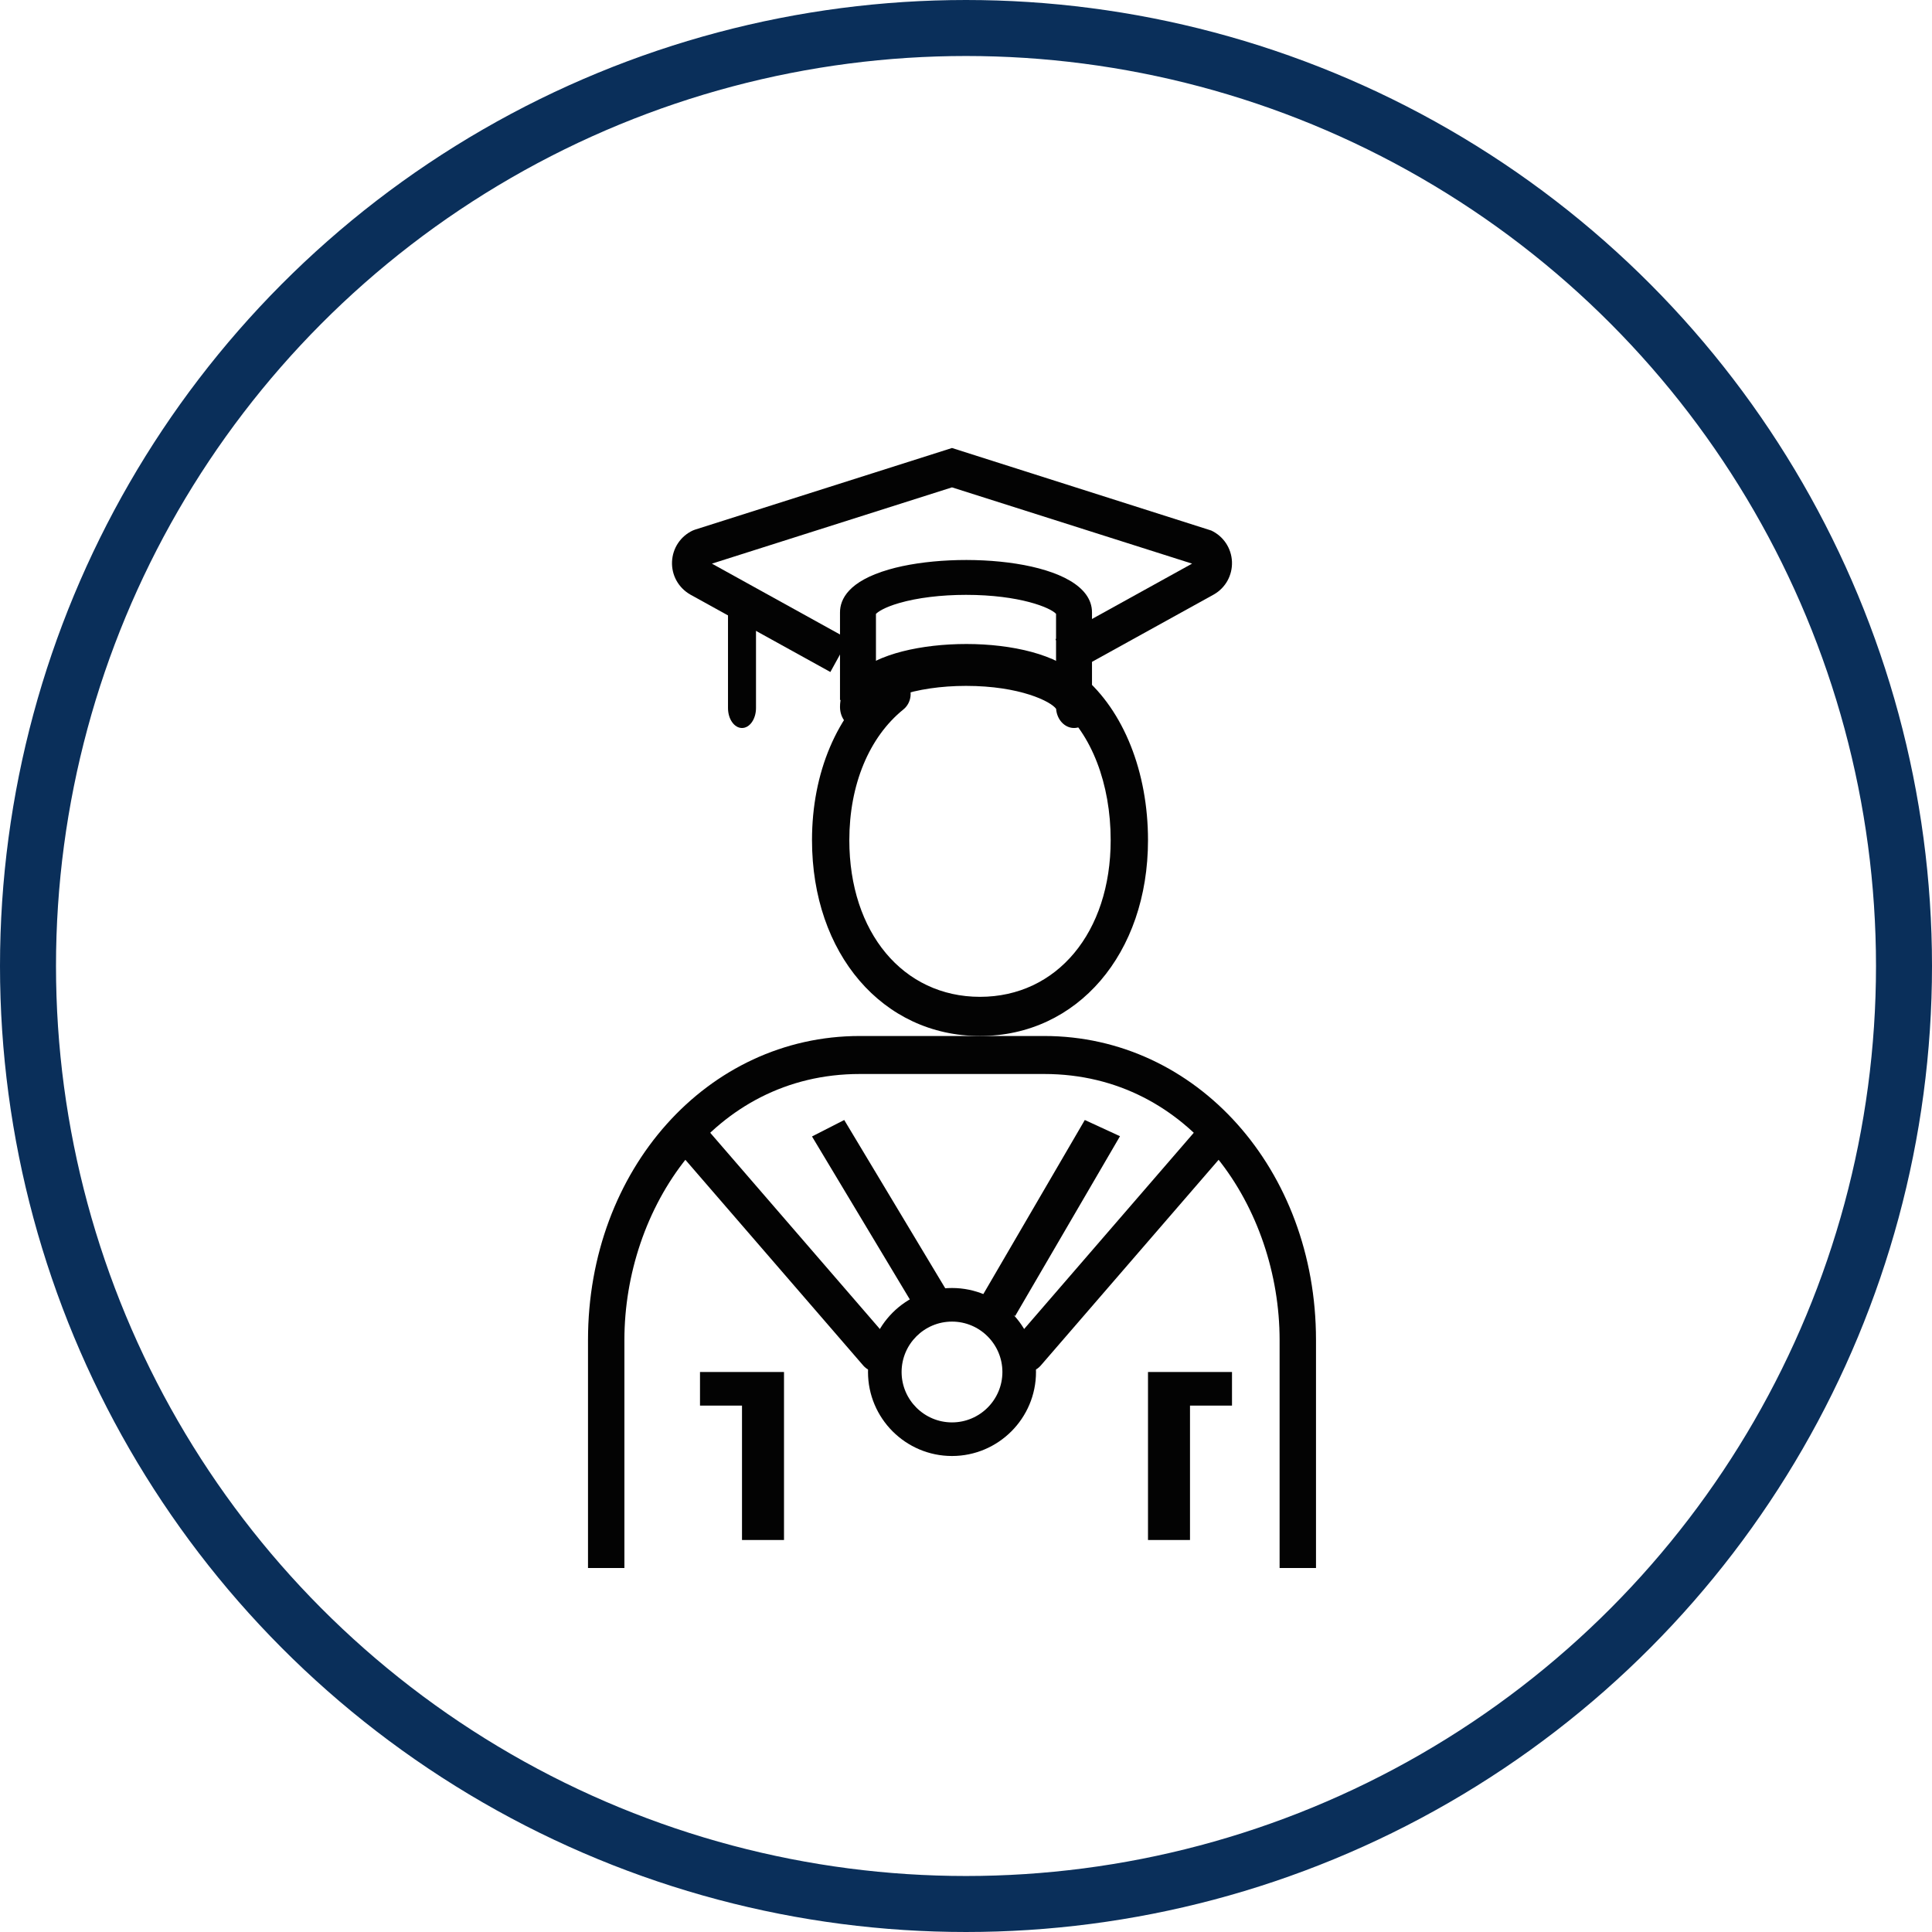 <?xml version="1.0" encoding="UTF-8"?>
<svg width="69px" height="69px" viewBox="0 0 69 69" version="1.1" xmlns="http://www.w3.org/2000/svg" xmlns:xlink="http://www.w3.org/1999/xlink">
    <!-- Generator: Sketch 55.1 (78136) - https://sketchapp.com -->
    <title>Group 5</title>
    <desc>Created with Sketch.</desc>
    <g id="Page-1" stroke="none" stroke-width="1" fill="none" fill-rule="evenodd">
        <g id="CU_Desktop_Zoomed-Map-Copy-2" transform="translate(-423, -1509)">
            <g id="Group-5" transform="translate(424, 1510)">
                <g id="Group-27" transform="translate(20, 15)" fill="#030303">
                    <path d="M17.358,10 C17.023,10 16.747,9.7 16.718,9.316 C16.537,9.056 15.432,8.496 13.5,8.496 C12.611,8.496 11.763,8.621 11.112,8.847 C10.575,9.035 10.345,9.233 10.282,9.317 C10.253,9.7 9.977,10 9.642,10 C9.288,10 9,9.664 9,9.249 C9,8.688 9.303,7.913 10.745,7.409 C13.214,6.55 18,6.99 18,9.249 C18,9.664 17.712,10 17.358,10" id="Fill-1"></path>
                    <path d="M10.284,9 L9,9 L9,5.871 C9,5.403 9.302,4.758 10.745,4.34 C13.201,3.626 18,3.99 18,5.871 L18,8.789 L16.716,8.789 L16.716,5.924 C16.527,5.706 15.423,5.245 13.5,5.245 C12.609,5.245 11.761,5.349 11.112,5.538 C10.582,5.691 10.351,5.854 10.284,5.926 L10.284,9 Z" id="Fill-3"></path>
                    <path d="M17.344,8 L16.697,6.827 L21.574,4.13 L13,1.406 L4.426,4.13 L9.302,6.827 L8.656,8 L3.656,5.236 C3.229,4.992 2.981,4.543 3.001,4.061 C3.021,3.578 3.304,3.152 3.741,2.947 L3.822,2.916 L13,0 L22.258,2.947 C22.695,3.152 22.979,3.578 22.999,4.061 C23.018,4.543 22.771,4.992 22.352,5.231 L17.344,8 Z" id="Fill-5"></path>
                    <path d="M5.5,10 C5.224,10 5,9.681 5,9.286 L5,5.714 C5,5.319 5.224,5 5.5,5 C5.776,5 6,5.319 6,5.714 L6,9.286 C6,9.681 5.776,10 5.5,10" id="Fill-7"></path>
                    <polygon id="Fill-9" points="7 39 5.5 39 5.5 34.2 4 34.2 4 33 7 33"></polygon>
                    <polygon id="Fill-11" points="21.5 39 20 39 20 33 23 33 23 34.2 21.5 34.2"></polygon>
                    <path d="M14,21 C10.523,21 8,18.058 8,14.005 C8,11.592 8.893,9.487 10.45,8.23 C10.741,7.993 11.16,8.05 11.385,8.357 C11.609,8.664 11.555,9.103 11.263,9.338 C10.037,10.329 9.333,12.03 9.333,14.005 C9.333,17.299 11.252,19.601 14,19.601 C16.748,19.601 18.667,17.299 18.667,14.005 C18.667,11.99 17.981,10.211 16.833,9.246 C16.546,9.005 16.499,8.564 16.73,8.263 C16.959,7.961 17.38,7.912 17.667,8.154 C19.128,9.383 20,11.57 20,14.005 C20,18.058 17.477,21 14,21" id="Fill-13"></path>
                    <path d="M13,31.2 C12.008,31.2 11.2,32.008 11.2,33 C11.2,33.992 12.008,34.8 13,34.8 C13.992,34.8 14.8,33.992 14.8,33 C14.8,32.008 13.992,31.2 13,31.2 M13,36 C11.346,36 10,34.654 10,33 C10,31.346 11.346,30 13,30 C14.654,30 16,31.346 16,33 C16,34.654 14.654,36 13,36" id="Fill-15"></path>
                    <polygon id="Fill-17" points="15.256 31 14 30.421 17.743 24 19 24.579"></polygon>
                    <path d="M15.66,33 C15.511,33 15.361,32.952 15.237,32.852 C14.957,32.626 14.92,32.224 15.154,31.953 L21.831,24.229 C22.065,23.958 22.482,23.923 22.763,24.148 C23.043,24.374 23.08,24.776 22.846,25.046 L16.168,32.771 C16.037,32.922 15.849,33 15.66,33" id="Fill-19"></path>
                    <polygon id="Fill-21" points="11.849 31 8 24.588 9.151 24 13 30.412"></polygon>
                    <path d="M10.34,33 C10.151,33 9.963,32.922 9.832,32.771 L3.154,25.047 C2.92,24.776 2.957,24.374 3.237,24.148 C3.518,23.923 3.935,23.958 4.169,24.229 L10.846,31.953 C11.08,32.224 11.043,32.626 10.763,32.852 C10.639,32.952 10.489,33 10.34,33" id="Fill-23"></path>
                    <path d="M26,40 L24.7,40 L24.7,31.857 C24.7,27.187 21.556,22.357 16.294,22.357 L9.706,22.357 C4.444,22.357 1.3,27.187 1.3,31.857 L1.3,40 L0,40 L0,31.857 C0,25.769 4.264,21 9.706,21 L16.294,21 C21.736,21 26,25.769 26,31.857 L26,40 Z" id="Fill-25"></path>
                </g>
                <circle id="Oval" stroke="#0A2F5A" stroke-width="2" cx="33.5" cy="33.5" r="33.5"></circle>
            </g>
        </g>
    </g>
</svg>